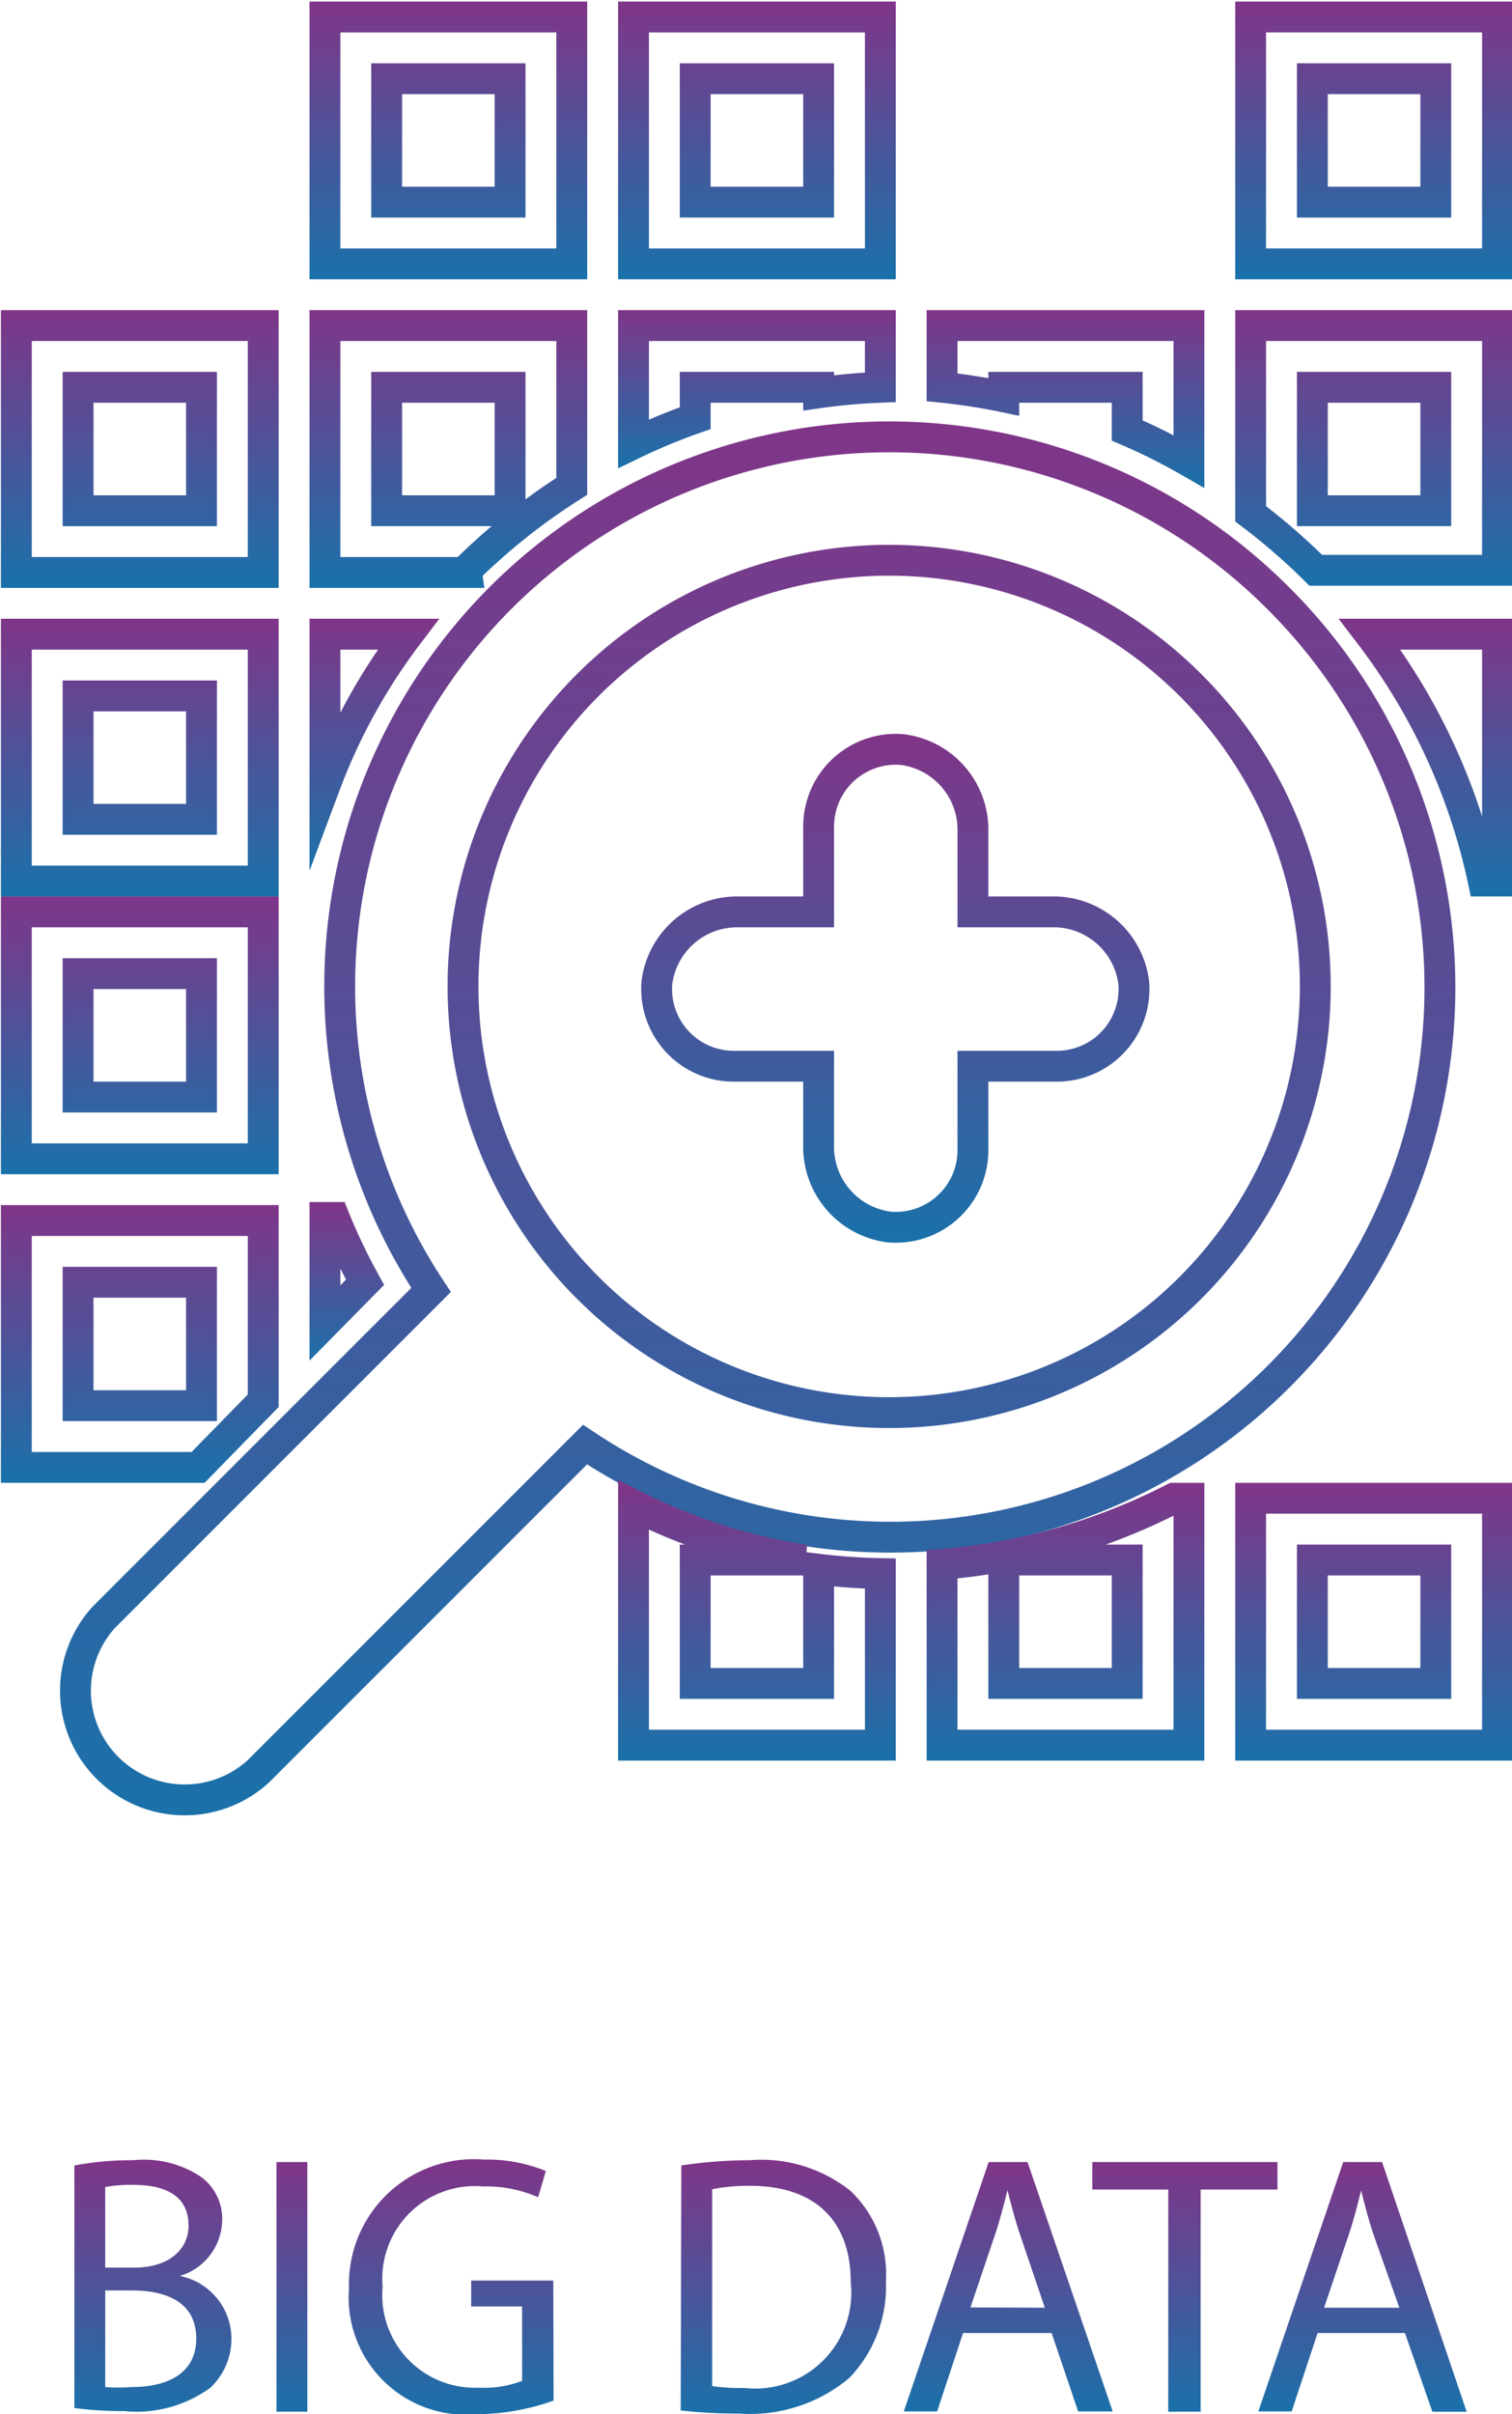 <svg id="Layer_1" data-name="Layer 1" xmlns="http://www.w3.org/2000/svg" xmlns:xlink="http://www.w3.org/1999/xlink" viewBox="0 0 49 78.23"><defs><style>.cls-1{fill:url(#linear-gradient);}.cls-2{fill:url(#linear-gradient-2);}.cls-3{fill:url(#linear-gradient-3);}.cls-4{fill:url(#linear-gradient-4);}.cls-5{fill:url(#linear-gradient-5);}.cls-6{fill:url(#linear-gradient-6);}.cls-7{fill:url(#linear-gradient-7);}.cls-10,.cls-11,.cls-12,.cls-13,.cls-14,.cls-15,.cls-16,.cls-17,.cls-18,.cls-19,.cls-20,.cls-21,.cls-22,.cls-23,.cls-24,.cls-25,.cls-26,.cls-27,.cls-8,.cls-9{fill:none;stroke-miterlimit:10;}.cls-8{stroke:url(#linear-gradient-8);}.cls-9{stroke:url(#linear-gradient-9);}.cls-10{stroke:url(#linear-gradient-10);}.cls-11{stroke:url(#linear-gradient-11);}.cls-12{stroke:url(#linear-gradient-12);}.cls-13{stroke:url(#linear-gradient-13);}.cls-14{stroke:url(#linear-gradient-14);}.cls-15{stroke:url(#linear-gradient-15);}.cls-16{stroke:url(#linear-gradient-16);}.cls-17{stroke:url(#linear-gradient-17);}.cls-18{stroke:url(#linear-gradient-18);}.cls-19{stroke:url(#linear-gradient-19);}.cls-20{stroke:url(#linear-gradient-20);}.cls-21{stroke:url(#linear-gradient-21);}.cls-22{stroke:url(#linear-gradient-22);}.cls-23{stroke:url(#linear-gradient-23);}.cls-24{stroke:url(#linear-gradient-24);}.cls-25{stroke:url(#linear-gradient-25);}.cls-26{stroke:url(#linear-gradient-26);}.cls-27{stroke:url(#linear-gradient-27);}</style><linearGradient id="linear-gradient" x1="36.43" y1="92.67" x2="36.43" y2="84.45" gradientUnits="userSpaceOnUse"><stop offset="0" stop-color="#1a71aa"/><stop offset="1" stop-color="#803588"/></linearGradient><linearGradient id="linear-gradient-2" x1="40.91" y1="92.6" x2="40.91" y2="84.51" xlink:href="#linear-gradient"/><linearGradient id="linear-gradient-3" x1="46.09" y1="92.68" x2="46.09" y2="84.43" xlink:href="#linear-gradient"/><linearGradient id="linear-gradient-4" x1="56.87" y1="92.67" x2="56.87" y2="84.45" xlink:href="#linear-gradient"/><linearGradient id="linear-gradient-5" x1="64.14" y1="92.6" x2="64.14" y2="84.51" xlink:href="#linear-gradient"/><linearGradient id="linear-gradient-6" x1="69.86" y1="92.6" x2="69.86" y2="84.51" xlink:href="#linear-gradient"/><linearGradient id="linear-gradient-7" x1="75.63" y1="92.6" x2="75.63" y2="84.51" xlink:href="#linear-gradient"/><linearGradient id="linear-gradient-8" x1="60.47" y1="54.67" x2="60.47" y2="38.23" xlink:href="#linear-gradient"/><linearGradient id="linear-gradient-9" x1="55.94" y1="73.4" x2="55.94" y2="28.1" xlink:href="#linear-gradient"/><linearGradient id="linear-gradient-10" x1="75.97" y1="33.45" x2="75.97" y2="24.45" xlink:href="#linear-gradient"/><linearGradient id="linear-gradient-11" x1="42.7" y1="58.58" x2="42.7" y2="53.45" xlink:href="#linear-gradient"/><linearGradient id="linear-gradient-12" x1="72.08" y1="42.45" x2="72.08" y2="38.97" xlink:href="#linear-gradient"/><linearGradient id="linear-gradient-13" x1="75.97" y1="23.45" x2="75.97" y2="14.45" xlink:href="#linear-gradient"/><linearGradient id="linear-gradient-14" x1="77.66" y1="43.45" x2="77.66" y2="34.45" xlink:href="#linear-gradient"/><linearGradient id="linear-gradient-15" x1="65.97" y1="71.45" x2="65.97" y2="62.45" xlink:href="#linear-gradient"/><linearGradient id="linear-gradient-16" x1="55.97" y1="71.45" x2="55.97" y2="62.41" xlink:href="#linear-gradient"/><linearGradient id="linear-gradient-17" x1="75.97" y1="71.45" x2="75.97" y2="62.45" xlink:href="#linear-gradient"/><linearGradient id="linear-gradient-18" x1="55.97" y1="29.56" x2="55.97" y2="24.45" xlink:href="#linear-gradient"/><linearGradient id="linear-gradient-19" x1="45.97" y1="23.45" x2="45.97" y2="14.45" xlink:href="#linear-gradient"/><linearGradient id="linear-gradient-20" x1="45.97" y1="33.45" x2="45.97" y2="24.45" xlink:href="#linear-gradient"/><linearGradient id="linear-gradient-21" x1="65.97" y1="30.24" x2="65.97" y2="24.45" xlink:href="#linear-gradient"/><linearGradient id="linear-gradient-22" x1="55.97" y1="23.45" x2="55.97" y2="14.45" xlink:href="#linear-gradient"/><linearGradient id="linear-gradient-23" x1="35.97" y1="52.45" x2="35.97" y2="43.45" xlink:href="#linear-gradient"/><linearGradient id="linear-gradient-24" x1="35.97" y1="43.45" x2="35.97" y2="34.45" xlink:href="#linear-gradient"/><linearGradient id="linear-gradient-25" x1="35.97" y1="33.45" x2="35.97" y2="24.45" xlink:href="#linear-gradient"/><linearGradient id="linear-gradient-26" x1="43.59" y1="42.68" x2="43.59" y2="34.45" xlink:href="#linear-gradient"/><linearGradient id="linear-gradient-27" x1="35.97" y1="62.45" x2="35.97" y2="53.45" xlink:href="#linear-gradient"/></defs><title>8</title><path class="cls-1" d="M33.88,84.62a10.1,10.1,0,0,1,1.91-.17A3.34,3.34,0,0,1,38,85a1.69,1.69,0,0,1,.67,1.43,1.92,1.92,0,0,1-1.37,1.77v0a2.08,2.08,0,0,1,1.67,2,2.18,2.18,0,0,1-.68,1.62,4.06,4.06,0,0,1-2.79.76,12.23,12.23,0,0,1-1.62-.1Zm1,3.31h.95c1.1,0,1.75-.58,1.75-1.36,0-.95-.72-1.32-1.78-1.32a4.46,4.46,0,0,0-.92.07Zm0,3.87a5.55,5.55,0,0,0,.87,0c1.08,0,2.08-.4,2.08-1.57s-.95-1.56-2.09-1.56h-.86Z" transform="translate(-31.47 -14.45)"/><path class="cls-2" d="M41.43,84.51V92.6h-1V84.51Z" transform="translate(-31.47 -14.45)"/><path class="cls-3" d="M49.41,92.24a7.53,7.53,0,0,1-2.48.44,3.8,3.8,0,0,1-4.15-4.08,4.05,4.05,0,0,1,4.38-4.17,5,5,0,0,1,2,.37l-.25.85a4.19,4.19,0,0,0-1.79-.35,3,3,0,0,0-3.25,3.25A3,3,0,0,0,47,91.82a3.39,3.39,0,0,0,1.39-.22V89.19H46.74v-.84h2.66Z" transform="translate(-31.47 -14.45)"/><path class="cls-4" d="M53.55,84.62a14.93,14.93,0,0,1,2.22-.17,4.63,4.63,0,0,1,3.27,1,3.72,3.72,0,0,1,1.14,2.9A4.28,4.28,0,0,1,59,91.5a5,5,0,0,1-3.57,1.16,16.94,16.94,0,0,1-1.9-.1Zm1,7.15a6.61,6.61,0,0,0,1.05.06,3.11,3.11,0,0,0,3.44-3.43c0-1.91-1.07-3.12-3.27-3.12a5.92,5.92,0,0,0-1.22.11Z" transform="translate(-31.47 -14.45)"/><path class="cls-5" d="M62.68,90.05l-.84,2.54H60.76l2.75-8.08h1.26l2.76,8.08H66.41l-.86-2.54Zm2.65-.82-.79-2.33c-.18-.53-.3-1-.42-1.48h0c-.12.48-.25,1-.41,1.46l-.79,2.34Z" transform="translate(-31.47 -14.45)"/><path class="cls-6" d="M69.33,85.4H66.87v-.89h6v.89H70.38v7.2H69.33Z" transform="translate(-31.47 -14.45)"/><path class="cls-7" d="M74.17,90.05l-.84,2.54H72.25L75,84.51h1.26L79,92.6H77.89L77,90.05Zm2.65-.82L76,86.91c-.18-.53-.3-1-.42-1.48h0c-.12.48-.25,1-.41,1.46l-.79,2.34Z" transform="translate(-31.47 -14.45)"/><g id="Search_Database" data-name="Search Database"><g id="Magnifier"><path class="cls-8" d="M65.51,44H63V41.41a2.62,2.62,0,0,0-2.28-2.67A2.5,2.5,0,0,0,58,41.23V44H55.43a2.62,2.62,0,0,0-2.67,2.28A2.5,2.5,0,0,0,55.26,49H58v2.54a2.62,2.62,0,0,0,2.28,2.67A2.5,2.5,0,0,0,63,51.67V49h2.72a2.5,2.5,0,0,0,2.49-2.72A2.62,2.62,0,0,0,65.51,44Z" transform="translate(-31.47 -14.45)"/><path class="cls-9" d="M72.88,33.82A17.81,17.81,0,0,0,45.44,56.25L34.83,66.86a3.54,3.54,0,0,0,5,5l10.6-10.6A17.81,17.81,0,0,0,72.88,33.82ZM70.05,56.18a13.81,13.81,0,0,1-19.53,0h0a13.81,13.81,0,1,1,19.53,0Z" transform="translate(-31.47 -14.45)"/></g><path class="cls-10" d="M74.11,32.93l0,0H80V25H72V31.1A20.36,20.36,0,0,1,74.11,32.93ZM74,27h4v4H74Z" transform="translate(-31.47 -14.45)"/><path class="cls-11" d="M43.3,56a19.1,19.1,0,0,1-1-2.1H42v3.42Z" transform="translate(-31.47 -14.45)"/><path class="cls-12" d="M72,42v0Z" transform="translate(-31.47 -14.45)"/><path class="cls-13" d="M80,15H72v8h8Zm-2,6H74V17h4Z" transform="translate(-31.47 -14.45)"/><path class="cls-14" d="M80,35H75.86a20,20,0,0,1,3.68,8H80Z" transform="translate(-31.47 -14.45)"/><path class="cls-15" d="M62,65.14V71h8V63h-.49A20,20,0,0,1,62,65.14ZM68,69H64V65h4Z" transform="translate(-31.47 -14.45)"/><path class="cls-16" d="M58,65.3V69H54V65h3.55A18.38,18.38,0,0,1,52,63.22V71h8V65.44A19.53,19.53,0,0,1,58,65.3Z" transform="translate(-31.47 -14.45)"/><path class="cls-17" d="M72,71h8V63H72Zm2-6h4v4H74Z" transform="translate(-31.47 -14.45)"/><path class="cls-18" d="M54,28V27h4v.18A19.38,19.38,0,0,1,60,27V25H52v3.83A19.08,19.08,0,0,1,54,28Z" transform="translate(-31.47 -14.45)"/><path class="cls-19" d="M50,15H42v8h8Zm-2,6H44V17h4Z" transform="translate(-31.47 -14.45)"/><path class="cls-20" d="M46.58,32.93A20.28,20.28,0,0,1,50,30.21V25H42v8h4.59ZM44,27h4v4H44Z" transform="translate(-31.47 -14.45)"/><path class="cls-21" d="M64,27.31V27h4V28.4a19.09,19.09,0,0,1,2,1V25H62V27A19.44,19.44,0,0,1,64,27.31Z" transform="translate(-31.47 -14.45)"/><path class="cls-22" d="M60,15H52v8h8Zm-2,6H54V17h4Z" transform="translate(-31.47 -14.45)"/><path class="cls-23" d="M40,44H32v8h8Zm-2,6H34V46h4Z" transform="translate(-31.47 -14.45)"/><path class="cls-24" d="M40,35H32v8h8Zm-2,6H34V37h4Z" transform="translate(-31.47 -14.45)"/><path class="cls-25" d="M40,25H32v8h8Zm-2,6H34V27h4Z" transform="translate(-31.47 -14.45)"/><path class="cls-26" d="M44.7,35H42V39.9A19.2,19.2,0,0,1,44.7,35Z" transform="translate(-31.47 -14.45)"/><path class="cls-27" d="M32,54v8h5.89L40,59.84V54Zm6,6H34V56h4Z" transform="translate(-31.47 -14.45)"/></g></svg>